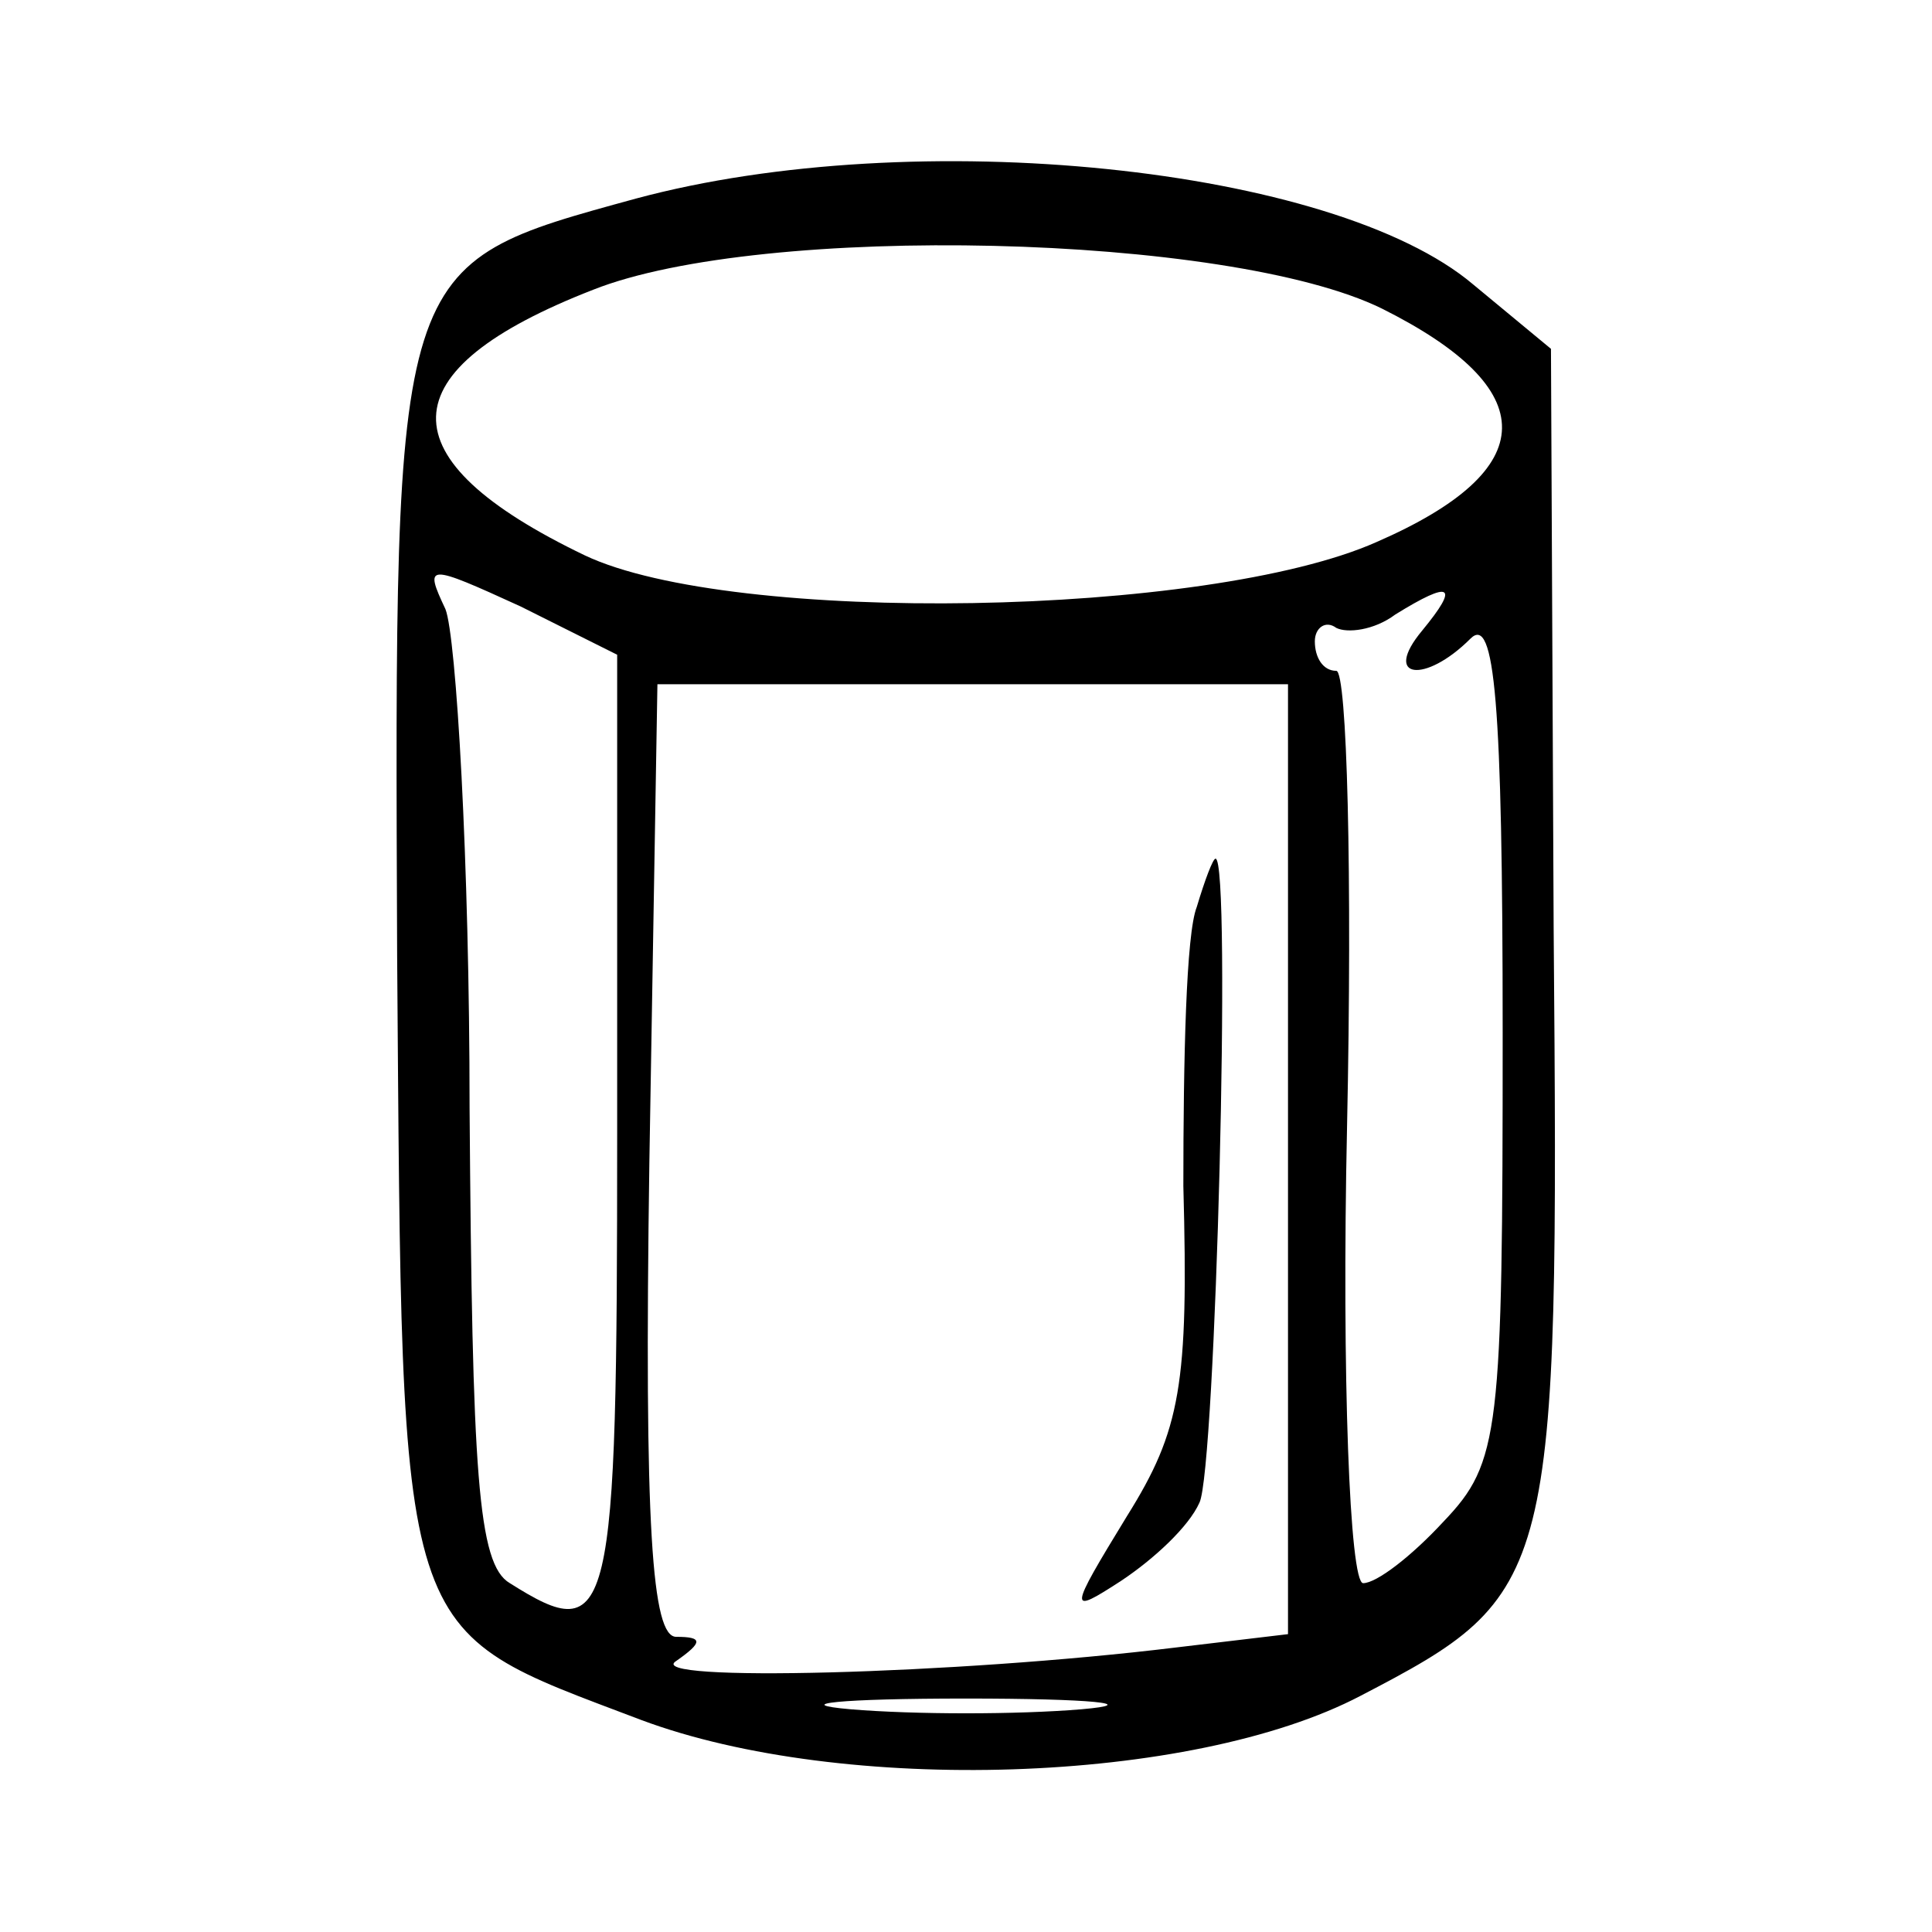 <?xml version="1.0" standalone="no"?>
<!DOCTYPE svg PUBLIC "-//W3C//DTD SVG 20010904//EN"
 "http://www.w3.org/TR/2001/REC-SVG-20010904/DTD/svg10.dtd">
<svg version="1.0" xmlns="http://www.w3.org/2000/svg"
 width="72pt" height="72pt" viewBox="0 0 72 72"
 preserveAspectRatio="xMidYMid meet">
<g transform="translate(0,72) scale(0.1,-0.1)"
fill="#000000" stroke="none">
<path d="M237 646 c-91 -25 -90 -22 -89 -282 2 -260 -1 -250 91 -285 75 -28
205 -24 268 9 73 38 74 42 72 286 l-1 216 -29 24 c-52 44 -208 60 -312 32z
m278 -41 c60 -30 60 -60 -2 -87 -63 -28 -240 -31 -295 -5 -75 36 -74 69 3 99
63 25 237 21 294 -7z m-285 -307 c0 -183 -2 -192 -40 -168 -12 7 -14 41 -15
177 0 92 -5 176 -9 186 -8 17 -7 17 28 1 l36 -18 0 -178z m300 187 c-15 -18 1
-20 18 -3 9 9 12 -23 12 -147 0 -149 -1 -160 -22 -182 -12 -13 -25 -23 -30
-23 -5 0 -8 77 -6 170 2 94 0 170 -4 170 -5 0 -8 5 -8 11 0 5 4 8 8 5 4 -2 14
-1 22 5 21 13 24 11 10 -6z m-50 -197 l0 -177 -42 -5 c-82 -10 -199 -13 -186
-5 10 7 10 9 0 9 -9 0 -12 40 -10 177 l3 178 118 0 117 0 0 -177z m-77 -205
c-24 -2 -62 -2 -86 0 -23 2 -4 4 43 4 47 0 66 -2 43 -4z"/>
<path d="M446 382 c-4 -10 -5 -57 -5 -104 2 -74 -1 -91 -21 -123 -22 -36 -22
-37 -2 -24 12 8 25 20 29 29 6 12 12 240 6 240 -1 0 -4 -8 -7 -18z"/>
</g>
</svg>
